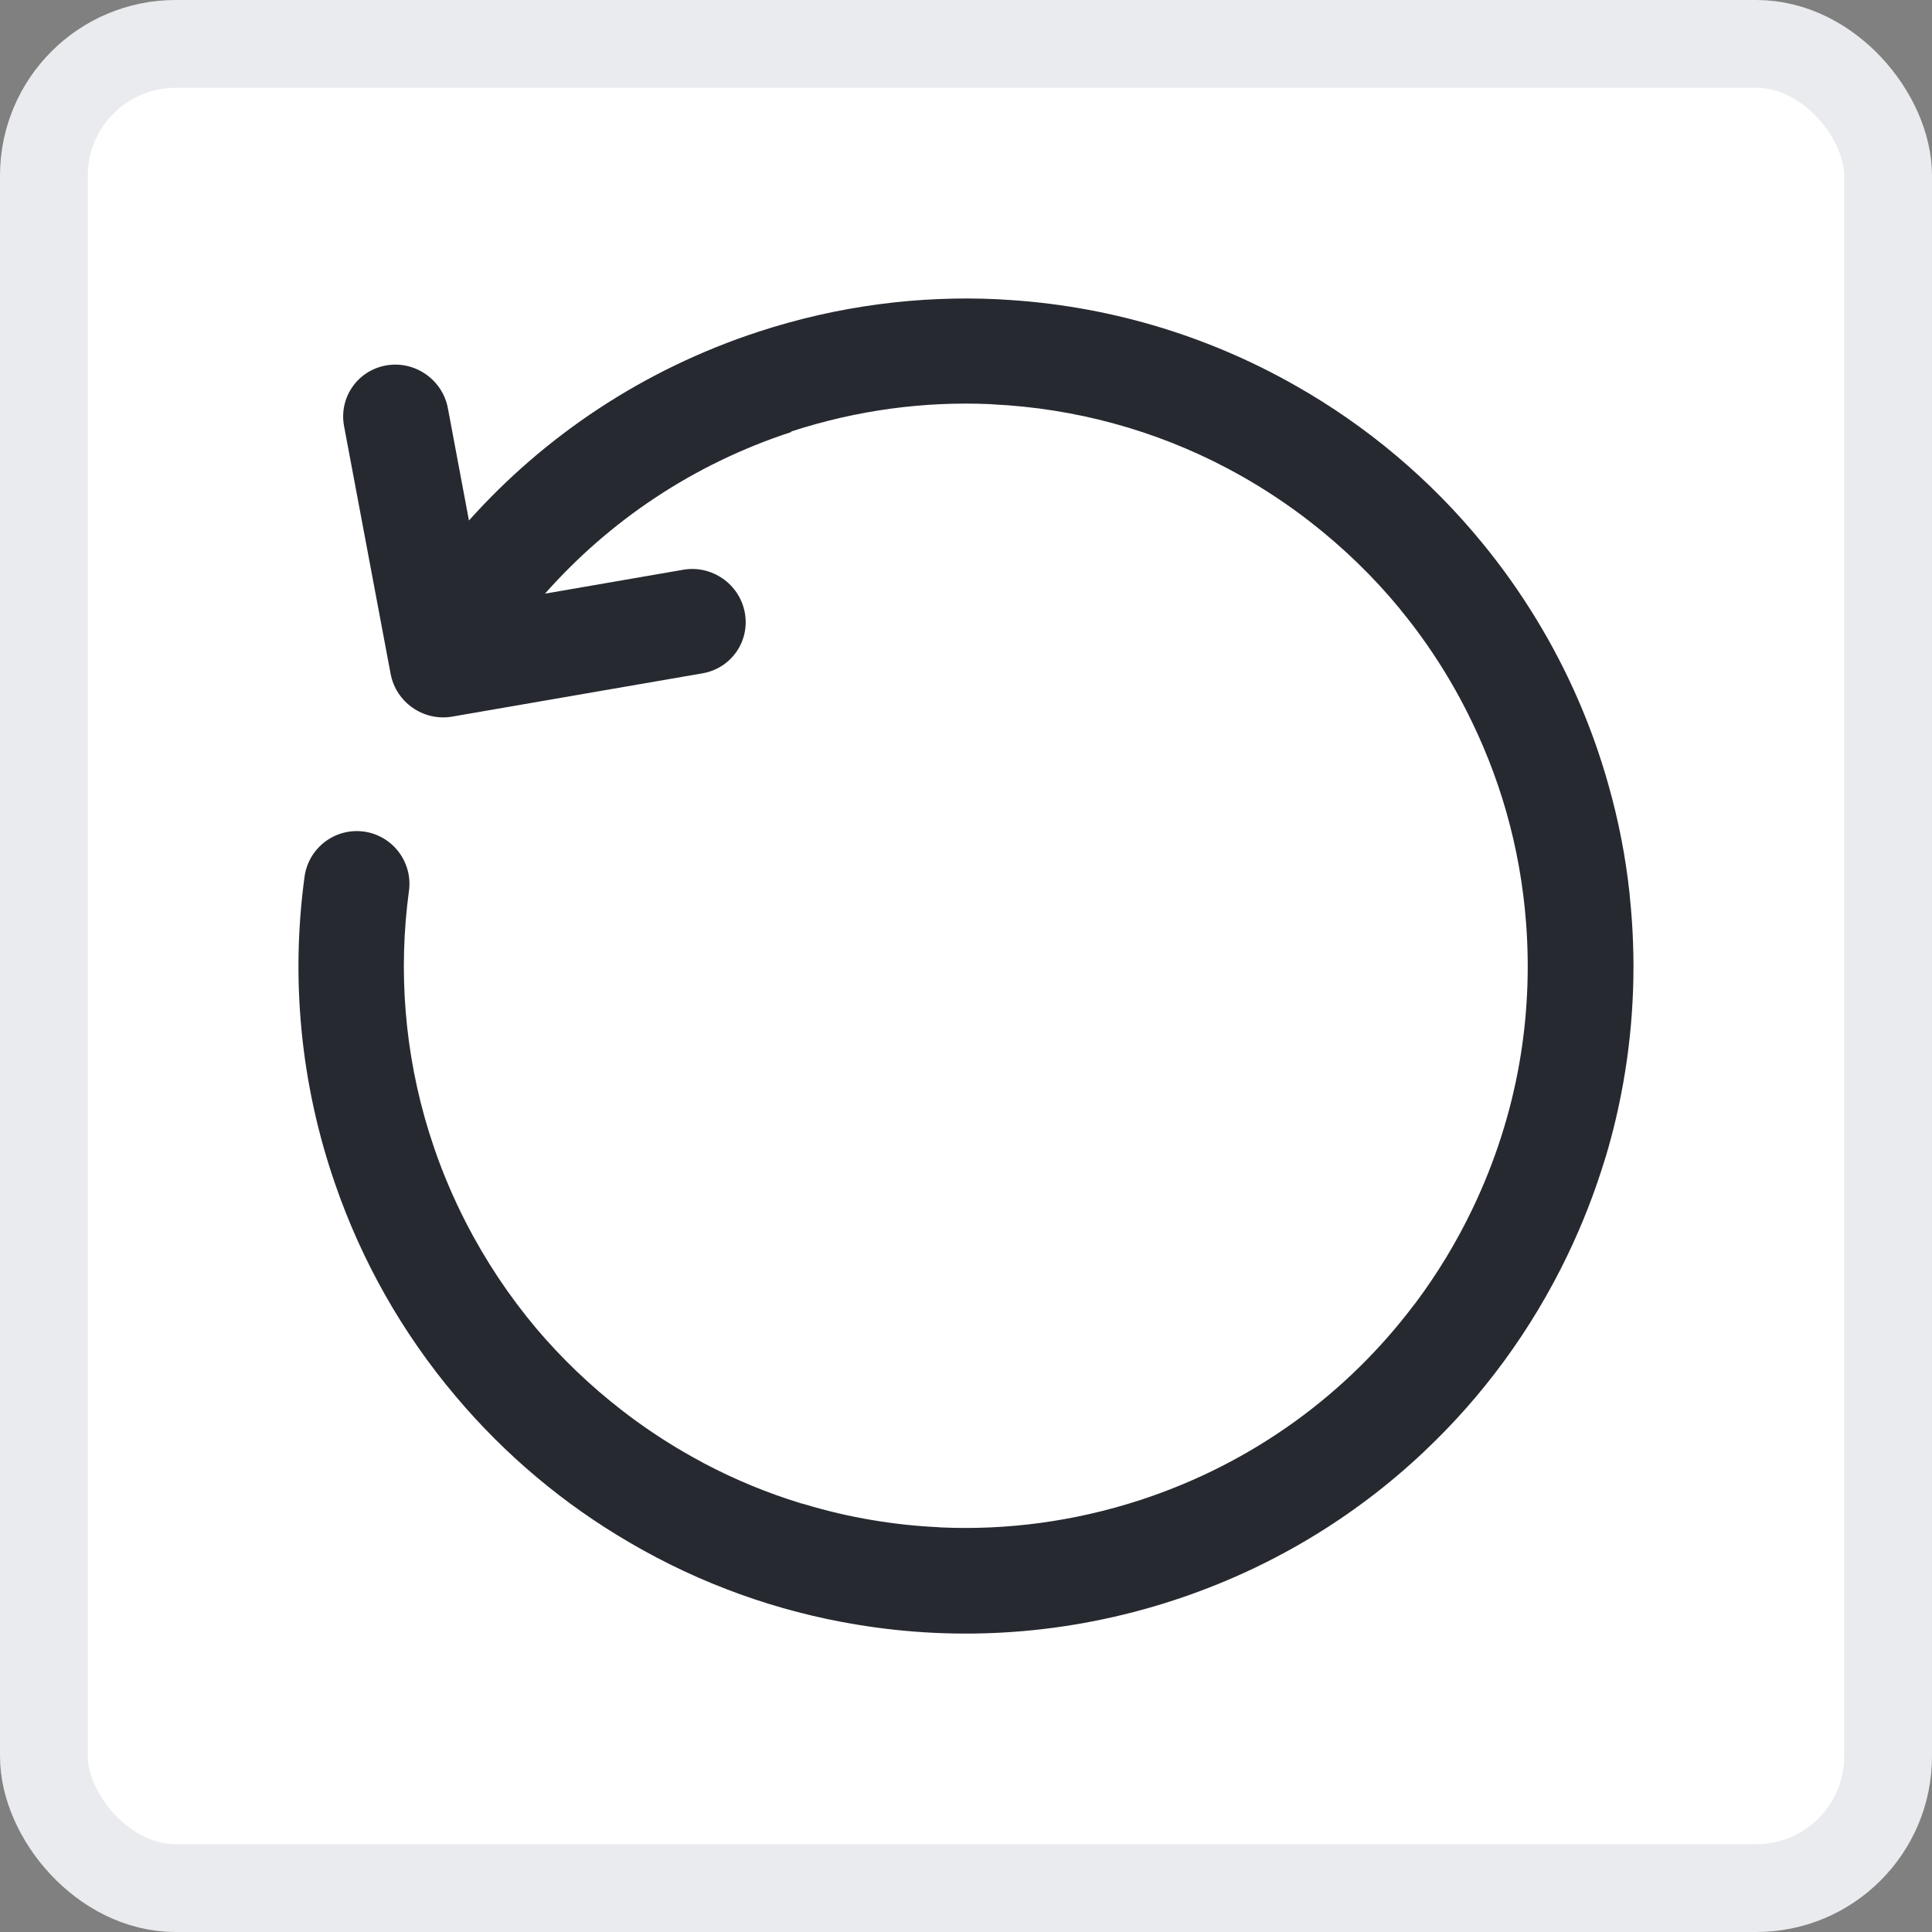 <svg fill="none" height="22" viewBox="0 0 22 22" width="22" xmlns="http://www.w3.org/2000/svg" xmlns:xlink="http://www.w3.org/1999/xlink"><rect x="0" y="0" width="22" height="22" fill="#808080" stroke="none"/><clipPath id="a"><path d="m3 3h16v16h-16z"/></clipPath><rect fill="#fff" height="21" rx="1.5" width="21" x=".5" y=".5"/><rect height="21" rx="1.5" stroke="#eaebee" width="21" x=".5" y=".5"/><g clip-path="url(#a)"><path d="m9.012 4.919c-1.124.367-2.076 1.016-2.806 1.841l1.573-.272c.327-.057.641.162.702.487.061.326-.154.635-.48.692l-2.851.493c-.327.057-.641-.162-.702-.487l-.53-2.82c-.061-.326.154-.635.48-.692s.641.162.702.487l.24 1.279c.862-.963 1.982-1.719 3.298-2.15.908-.297 1.833-.413 2.735-.369.014.001.028.002.041.003 1.152.062 2.299.387 3.347.985.799.454 1.522 1.057 2.123 1.793.223.272.425.558.605.853.004.006.007.012.011.018.349.574.624 1.2.812 1.865.118.413.199.831.244 1.249.001.012.002.025.003.037.073.697.051 1.409-.074 2.115-.051.287-.117.569-.2.845-.003.012-.007.023-.011.034-.112.367-.253.731-.424 1.087-.414.861-.969 1.61-1.626 2.23l-.01.01c-.79.746-1.753 1.333-2.853 1.692-1.207.394-2.442.47-3.614.274-.892-.148-1.768-.458-2.581-.935-.738-.43-1.408-.988-1.975-1.661-.614-.726-1.074-1.548-1.374-2.418-.399-1.149-.506-2.348-.349-3.501.045-.328.347-.558.675-.514.328.045.558.347.514.675-.123.906-.053 1.845.23 2.754.003.007.005.014.007.021.017.054.035.108.053.162.098.284.217.564.358.839.226.44.496.843.801 1.206.287.339.613.653.979.936.223.173.455.328.692.467.072.042.144.082.217.121.008.004.016.009.023.013.356.188.724.339 1.099.454.013.003.025.006.038.01.258.078.521.14.788.184.244.041.49.067.736.079.013.001.025.002.037.003.748.033 1.515-.066 2.27-.312 1.293-.423 2.359-1.217 3.119-2.226.005-.007.011-.014.017-.021.244-.327.461-.682.644-1.064.26-.541.437-1.099.536-1.662.09-.514.118-1.048.077-1.594-.033-.439-.11-.864-.226-1.271-.113-.396-.267-.786-.462-1.167-.15-.293-.32-.569-.507-.828-.072-.1-.148-.198-.226-.293-.007-.008-.013-.016-.019-.025-.298-.362-.642-.696-1.029-.996-.243-.188-.495-.355-.754-.503-.051-.029-.103-.057-.155-.085-.007-.004-.013-.007-.02-.011-.841-.445-1.752-.685-2.665-.73-.013-.001-.026-.002-.039-.003-.747-.033-1.514.066-2.268.312z" fill="#262930"/></g></svg>